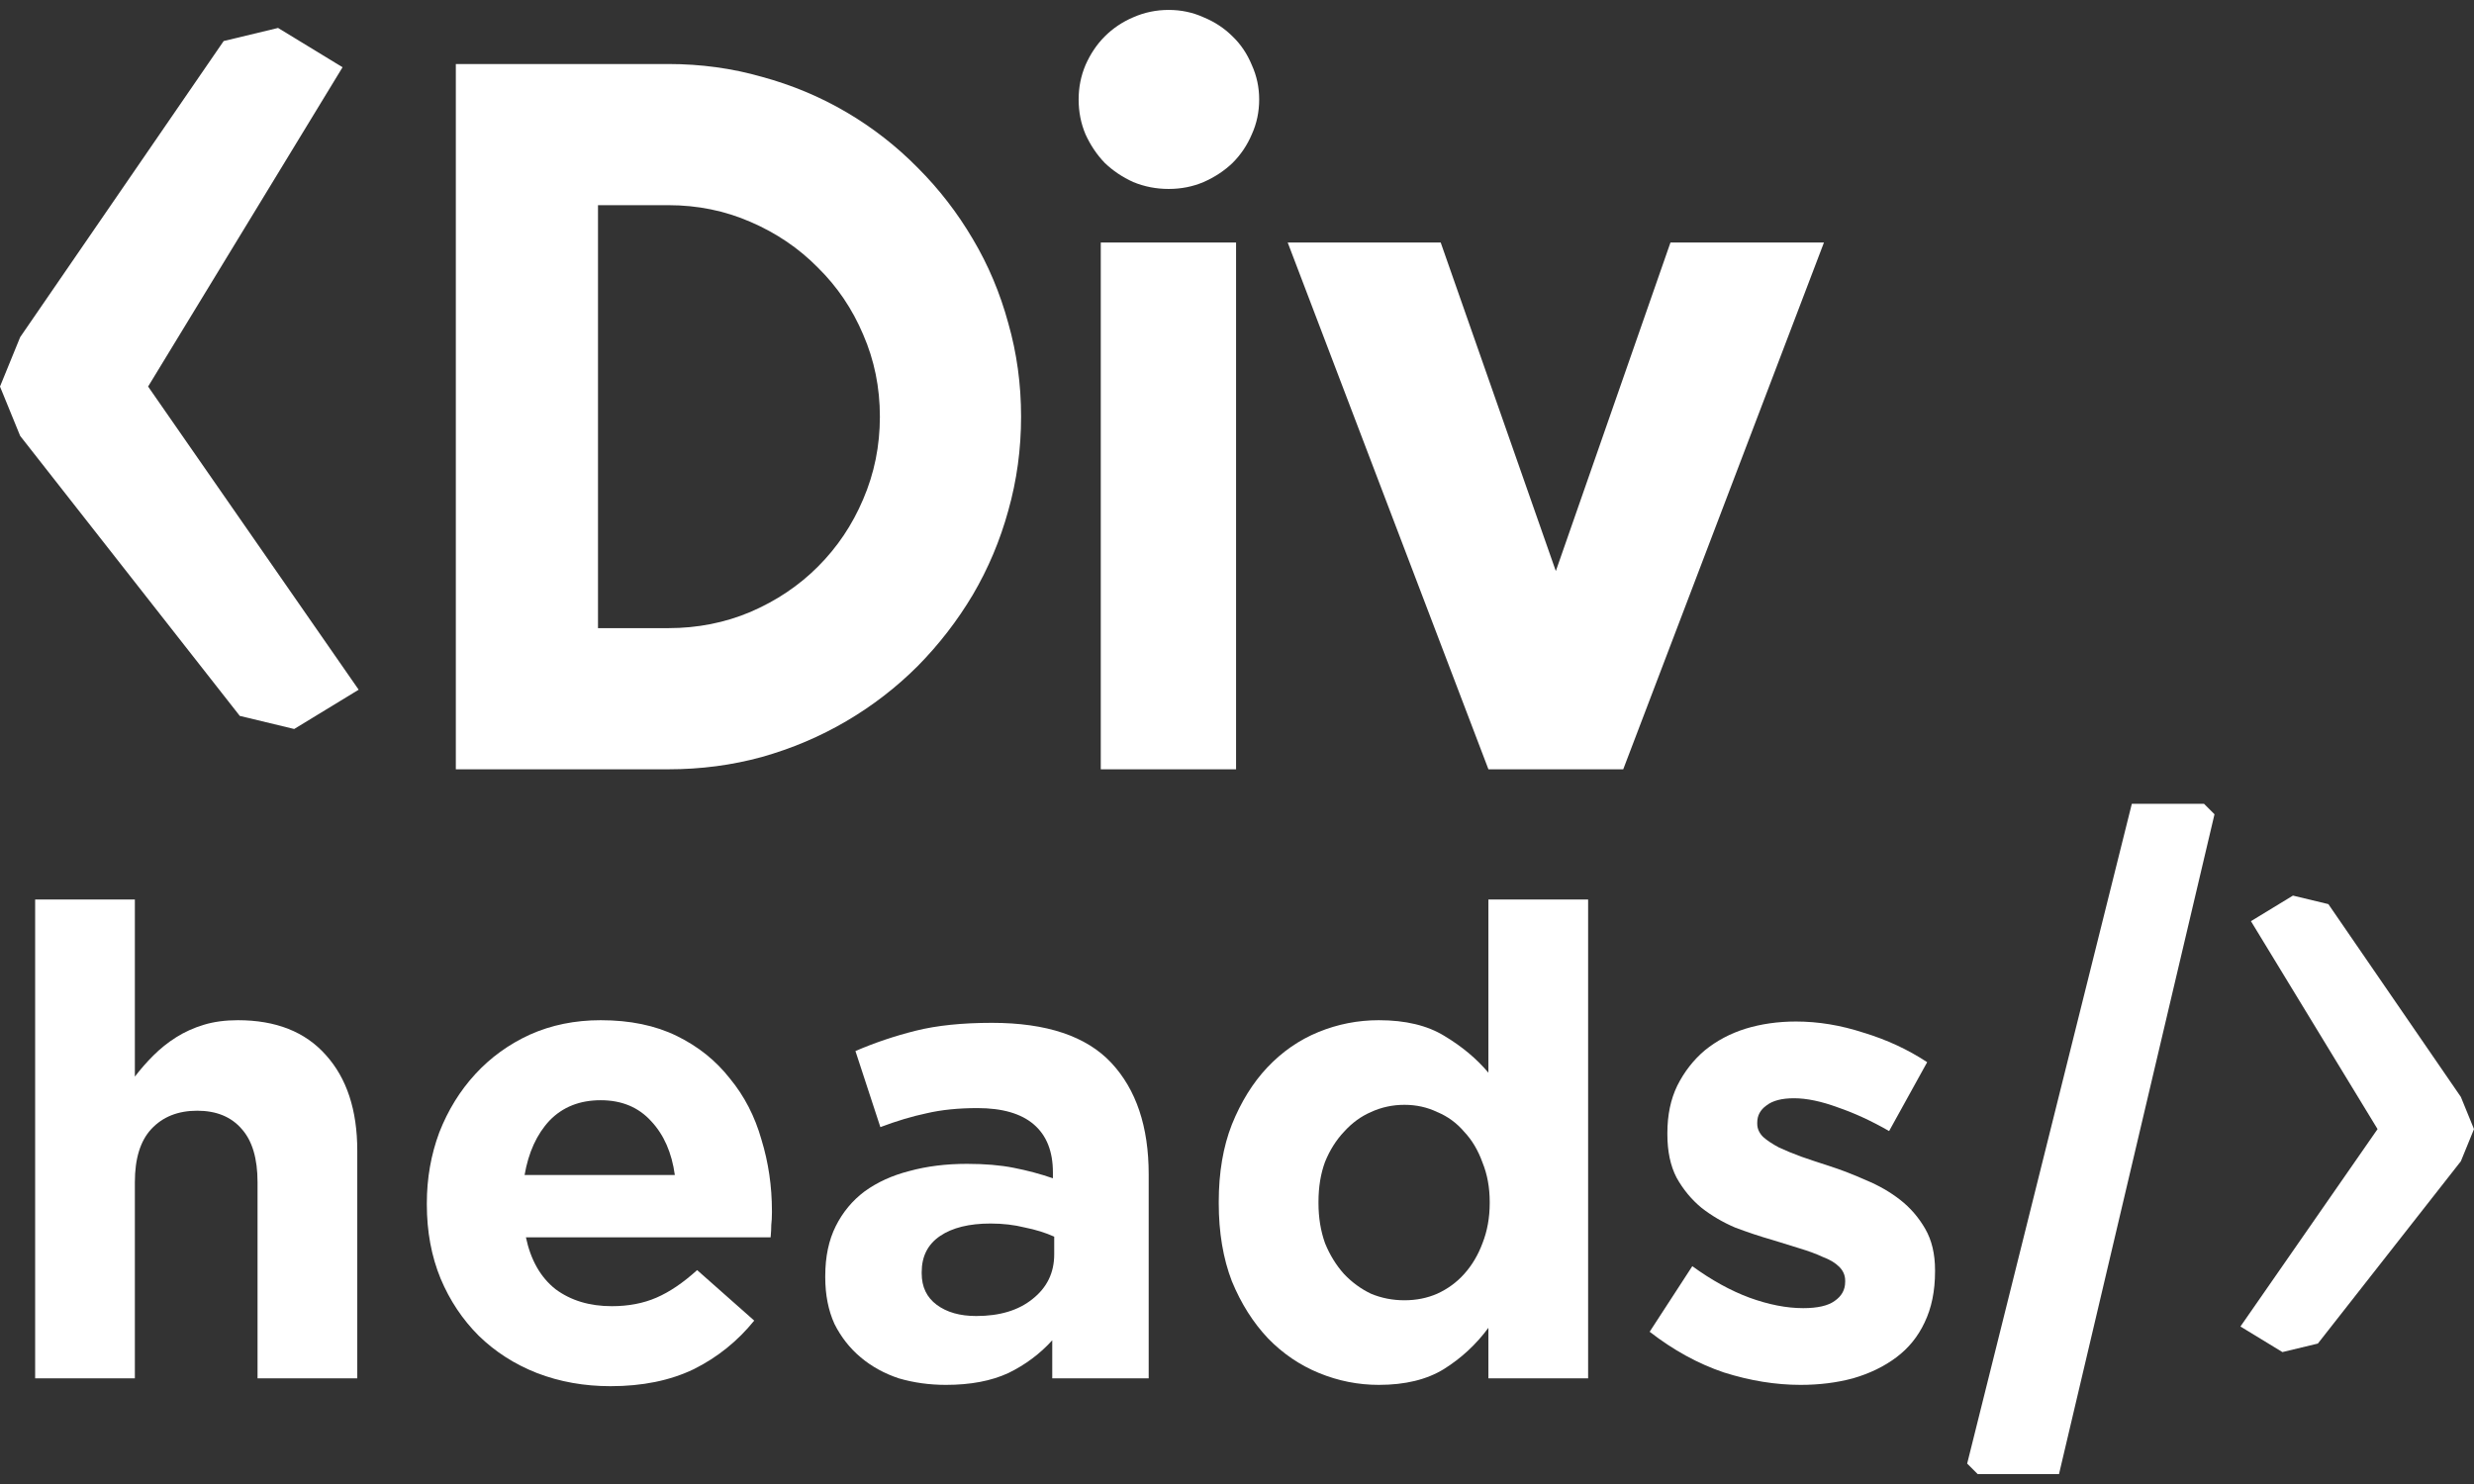 <svg width="170" height="102" viewBox="0 0 170 102" fill="none" xmlns="http://www.w3.org/2000/svg">
<rect x="0" y="0" width="170" height="102" fill="#333333" stroke="none"/>
<path d="M24.646 47.406L20.215 50.106L16.477 49.206L1.385 29.96L0 26.568L1.385 23.175L15.369 2.821L19.108 1.921L23.539 4.622L10.177 26.568L24.646 47.406Z" fill="white"/>
<path d="M70.163 28.638C70.163 30.869 69.87 33.021 69.284 35.095C68.721 37.145 67.909 39.072 66.85 40.875C65.791 42.656 64.529 44.289 63.064 45.777C61.599 47.242 59.965 48.504 58.163 49.563C56.36 50.622 54.422 51.445 52.348 52.031C50.297 52.594 48.157 52.876 45.925 52.876H31.322V4.4H45.925C48.157 4.4 50.297 4.693 52.348 5.279C54.422 5.843 56.36 6.654 58.163 7.713C59.965 8.772 61.599 10.046 63.064 11.533C64.529 12.998 65.791 14.632 66.85 16.435C67.909 18.215 68.721 20.142 69.284 22.215C69.87 24.266 70.163 26.407 70.163 28.638ZM60.461 28.638C60.461 26.632 60.078 24.75 59.312 22.993C58.568 21.235 57.532 19.702 56.202 18.395C54.895 17.066 53.351 16.018 51.571 15.252C49.813 14.485 47.931 14.102 45.925 14.102H41.091V43.174H45.925C47.931 43.174 49.813 42.802 51.571 42.058C53.351 41.292 54.895 40.255 56.202 38.948C57.532 37.619 58.568 36.075 59.312 34.317C60.078 32.537 60.461 30.644 60.461 28.638Z" fill="white"/>
<path d="M86.524 6.834C86.524 7.691 86.355 8.491 86.017 9.234C85.702 9.978 85.262 10.632 84.699 11.195C84.135 11.736 83.471 12.175 82.704 12.513C81.961 12.829 81.161 12.987 80.304 12.987C79.448 12.987 78.637 12.829 77.871 12.513C77.127 12.175 76.473 11.736 75.91 11.195C75.369 10.632 74.93 9.978 74.591 9.234C74.276 8.491 74.118 7.691 74.118 6.834C74.118 6 74.276 5.212 74.591 4.468C74.93 3.702 75.369 3.048 75.91 2.507C76.473 1.944 77.127 1.504 77.871 1.189C78.637 0.851 79.448 0.682 80.304 0.682C81.161 0.682 81.961 0.851 82.704 1.189C83.471 1.504 84.135 1.944 84.699 2.507C85.262 3.048 85.702 3.702 86.017 4.468C86.355 5.212 86.524 6 86.524 6.834ZM84.936 52.876H75.639V16.671H84.936V52.876Z" fill="white"/>
<path d="M102.277 52.876L88.485 16.671H98.998L106.908 39.252L114.785 16.671H125.332L111.54 52.876H102.277Z" fill="white"/>
<path d="M24.55 94.736H17.697V81.257C17.697 79.634 17.337 78.417 16.616 77.606C15.894 76.764 14.872 76.343 13.55 76.343C12.228 76.343 11.176 76.764 10.394 77.606C9.643 78.417 9.267 79.634 9.267 81.257V94.736H2.415V61.827H9.267V73.999C9.658 73.488 10.079 73.007 10.53 72.557C11.01 72.076 11.536 71.655 12.107 71.294C12.678 70.934 13.31 70.648 14.001 70.438C14.692 70.227 15.473 70.122 16.345 70.122C18.96 70.122 20.973 70.919 22.386 72.511C23.828 74.104 24.55 76.298 24.55 79.093V94.736Z" fill="white"/>
<path d="M53.043 83.331C53.043 83.662 53.028 83.947 52.998 84.188C52.998 84.428 52.983 84.713 52.953 85.044H36.138C36.468 86.607 37.144 87.794 38.166 88.605C39.218 89.387 40.51 89.778 42.043 89.778C43.185 89.778 44.207 89.582 45.109 89.191C46.01 88.801 46.942 88.17 47.904 87.298L51.826 90.769C50.684 92.182 49.301 93.294 47.678 94.105C46.055 94.887 44.147 95.277 41.953 95.277C40.15 95.277 38.467 94.977 36.904 94.376C35.371 93.775 34.034 92.918 32.892 91.806C31.78 90.694 30.908 89.387 30.277 87.884C29.646 86.351 29.33 84.653 29.33 82.79V82.7C29.33 80.987 29.616 79.364 30.187 77.831C30.788 76.298 31.614 74.961 32.666 73.819C33.718 72.677 34.965 71.775 36.408 71.114C37.881 70.453 39.504 70.122 41.277 70.122C43.29 70.122 45.033 70.483 46.506 71.204C47.979 71.925 49.196 72.902 50.158 74.134C51.15 75.337 51.871 76.734 52.322 78.327C52.802 79.89 53.043 81.528 53.043 83.241V83.331ZM46.371 80.761C46.16 79.229 45.62 77.996 44.748 77.065C43.876 76.103 42.719 75.622 41.277 75.622C39.834 75.622 38.662 76.088 37.761 77.02C36.889 77.951 36.318 79.198 36.047 80.761H46.371Z" fill="white"/>
<path d="M78.932 94.736H72.305V92.122C71.463 93.053 70.457 93.805 69.285 94.376C68.112 94.917 66.685 95.187 65.002 95.187C63.86 95.187 62.778 95.037 61.756 94.736C60.764 94.406 59.893 93.925 59.141 93.294C58.39 92.663 57.789 91.896 57.338 90.995C56.917 90.063 56.707 88.996 56.707 87.794V87.704C56.707 86.381 56.947 85.239 57.428 84.278C57.909 83.316 58.57 82.519 59.412 81.888C60.283 81.257 61.305 80.791 62.477 80.491C63.68 80.16 65.002 79.995 66.445 79.995C67.677 79.995 68.744 80.085 69.645 80.265C70.577 80.446 71.479 80.686 72.35 80.987V80.581C72.35 79.138 71.914 78.041 71.043 77.29C70.171 76.539 68.879 76.163 67.166 76.163C65.844 76.163 64.671 76.283 63.65 76.524C62.658 76.734 61.606 77.05 60.494 77.47L58.781 72.241C60.103 71.67 61.486 71.204 62.928 70.844C64.371 70.483 66.114 70.303 68.158 70.303C71.914 70.303 74.649 71.219 76.362 73.052C78.075 74.886 78.932 77.44 78.932 80.716V94.736ZM72.44 86.216V84.999C71.839 84.728 71.163 84.518 70.412 84.368C69.69 84.188 68.909 84.097 68.067 84.097C66.595 84.097 65.438 84.383 64.596 84.954C63.755 85.525 63.334 86.351 63.334 87.433V87.523C63.334 88.455 63.68 89.176 64.371 89.687C65.062 90.198 65.964 90.454 67.076 90.454C68.699 90.454 69.991 90.063 70.953 89.282C71.944 88.5 72.44 87.478 72.44 86.216Z" fill="white"/>
<path d="M109.127 94.736H102.275V91.265C101.433 92.407 100.411 93.354 99.209 94.105C98.037 94.826 96.549 95.187 94.746 95.187C93.334 95.187 91.966 94.917 90.644 94.376C89.321 93.835 88.149 93.038 87.127 91.986C86.106 90.904 85.279 89.597 84.648 88.064C84.047 86.502 83.746 84.713 83.746 82.7V82.61C83.746 80.596 84.047 78.823 84.648 77.29C85.279 75.727 86.091 74.42 87.082 73.368C88.104 72.286 89.276 71.475 90.599 70.934C91.921 70.393 93.303 70.122 94.746 70.122C96.579 70.122 98.082 70.483 99.254 71.204C100.456 71.925 101.463 72.767 102.275 73.729V61.827H109.127V94.736ZM102.365 82.7V82.61C102.365 81.618 102.199 80.716 101.869 79.905C101.568 79.063 101.148 78.357 100.607 77.786C100.096 77.185 99.48 76.734 98.758 76.434C98.067 76.103 97.316 75.938 96.504 75.938C95.693 75.938 94.926 76.103 94.205 76.434C93.514 76.734 92.898 77.185 92.357 77.786C91.816 78.357 91.38 79.048 91.049 79.86C90.749 80.671 90.599 81.588 90.599 82.61V82.7C90.599 83.692 90.749 84.608 91.049 85.45C91.38 86.261 91.816 86.967 92.357 87.569C92.898 88.139 93.514 88.59 94.205 88.921C94.926 89.222 95.693 89.372 96.504 89.372C97.316 89.372 98.067 89.222 98.758 88.921C99.48 88.59 100.096 88.139 100.607 87.569C101.148 86.967 101.568 86.261 101.869 85.45C102.199 84.608 102.365 83.692 102.365 82.7Z" fill="white"/>
<path d="M132.966 87.388C132.966 88.741 132.725 89.913 132.245 90.904C131.794 91.866 131.148 92.663 130.306 93.294C129.465 93.925 128.473 94.406 127.331 94.736C126.219 95.037 125.017 95.187 123.724 95.187C122.011 95.187 120.253 94.902 118.45 94.331C116.677 93.73 114.979 92.798 113.356 91.536L116.286 87.028C117.608 87.989 118.916 88.711 120.208 89.191C121.53 89.672 122.763 89.913 123.905 89.913C124.896 89.913 125.618 89.747 126.068 89.417C126.549 89.086 126.79 88.65 126.79 88.109V88.019C126.79 87.659 126.654 87.343 126.384 87.073C126.114 86.802 125.738 86.577 125.257 86.396C124.806 86.186 124.28 85.991 123.679 85.81C123.078 85.63 122.447 85.435 121.786 85.224C120.944 84.984 120.088 84.698 119.216 84.368C118.375 84.007 117.608 83.556 116.917 83.015C116.226 82.444 115.655 81.753 115.204 80.942C114.783 80.13 114.573 79.138 114.573 77.966V77.876C114.573 76.644 114.798 75.562 115.249 74.63C115.73 73.669 116.361 72.857 117.142 72.196C117.954 71.535 118.886 71.039 119.937 70.708C121.019 70.378 122.176 70.212 123.409 70.212C124.941 70.212 126.489 70.468 128.052 70.979C129.645 71.46 131.102 72.136 132.425 73.007L129.81 77.741C128.608 77.05 127.436 76.509 126.294 76.118C125.152 75.697 124.145 75.487 123.273 75.487C122.432 75.487 121.801 75.652 121.38 75.983C120.959 76.283 120.749 76.674 120.749 77.155V77.245C120.749 77.576 120.884 77.876 121.155 78.147C121.425 78.387 121.786 78.627 122.237 78.868C122.687 79.078 123.198 79.289 123.769 79.499C124.37 79.709 125.002 79.92 125.663 80.13C126.504 80.401 127.361 80.731 128.232 81.122C129.104 81.483 129.885 81.933 130.577 82.474C131.268 83.015 131.839 83.677 132.29 84.458C132.74 85.239 132.966 86.186 132.966 87.298V87.388Z" fill="white"/>
<path d="M135.173 100.597L146.488 55.246H151.447L152.168 55.967L141.484 101.318H135.894L135.173 100.597Z" fill="white"/>
<path d="M156.836 92.933L153.951 91.175L163.373 77.606L154.673 63.315L157.558 61.557L159.992 62.143L169.098 75.397L170 77.606L169.098 79.815L159.271 92.347L156.836 92.933Z" fill="white"/>
</svg>
